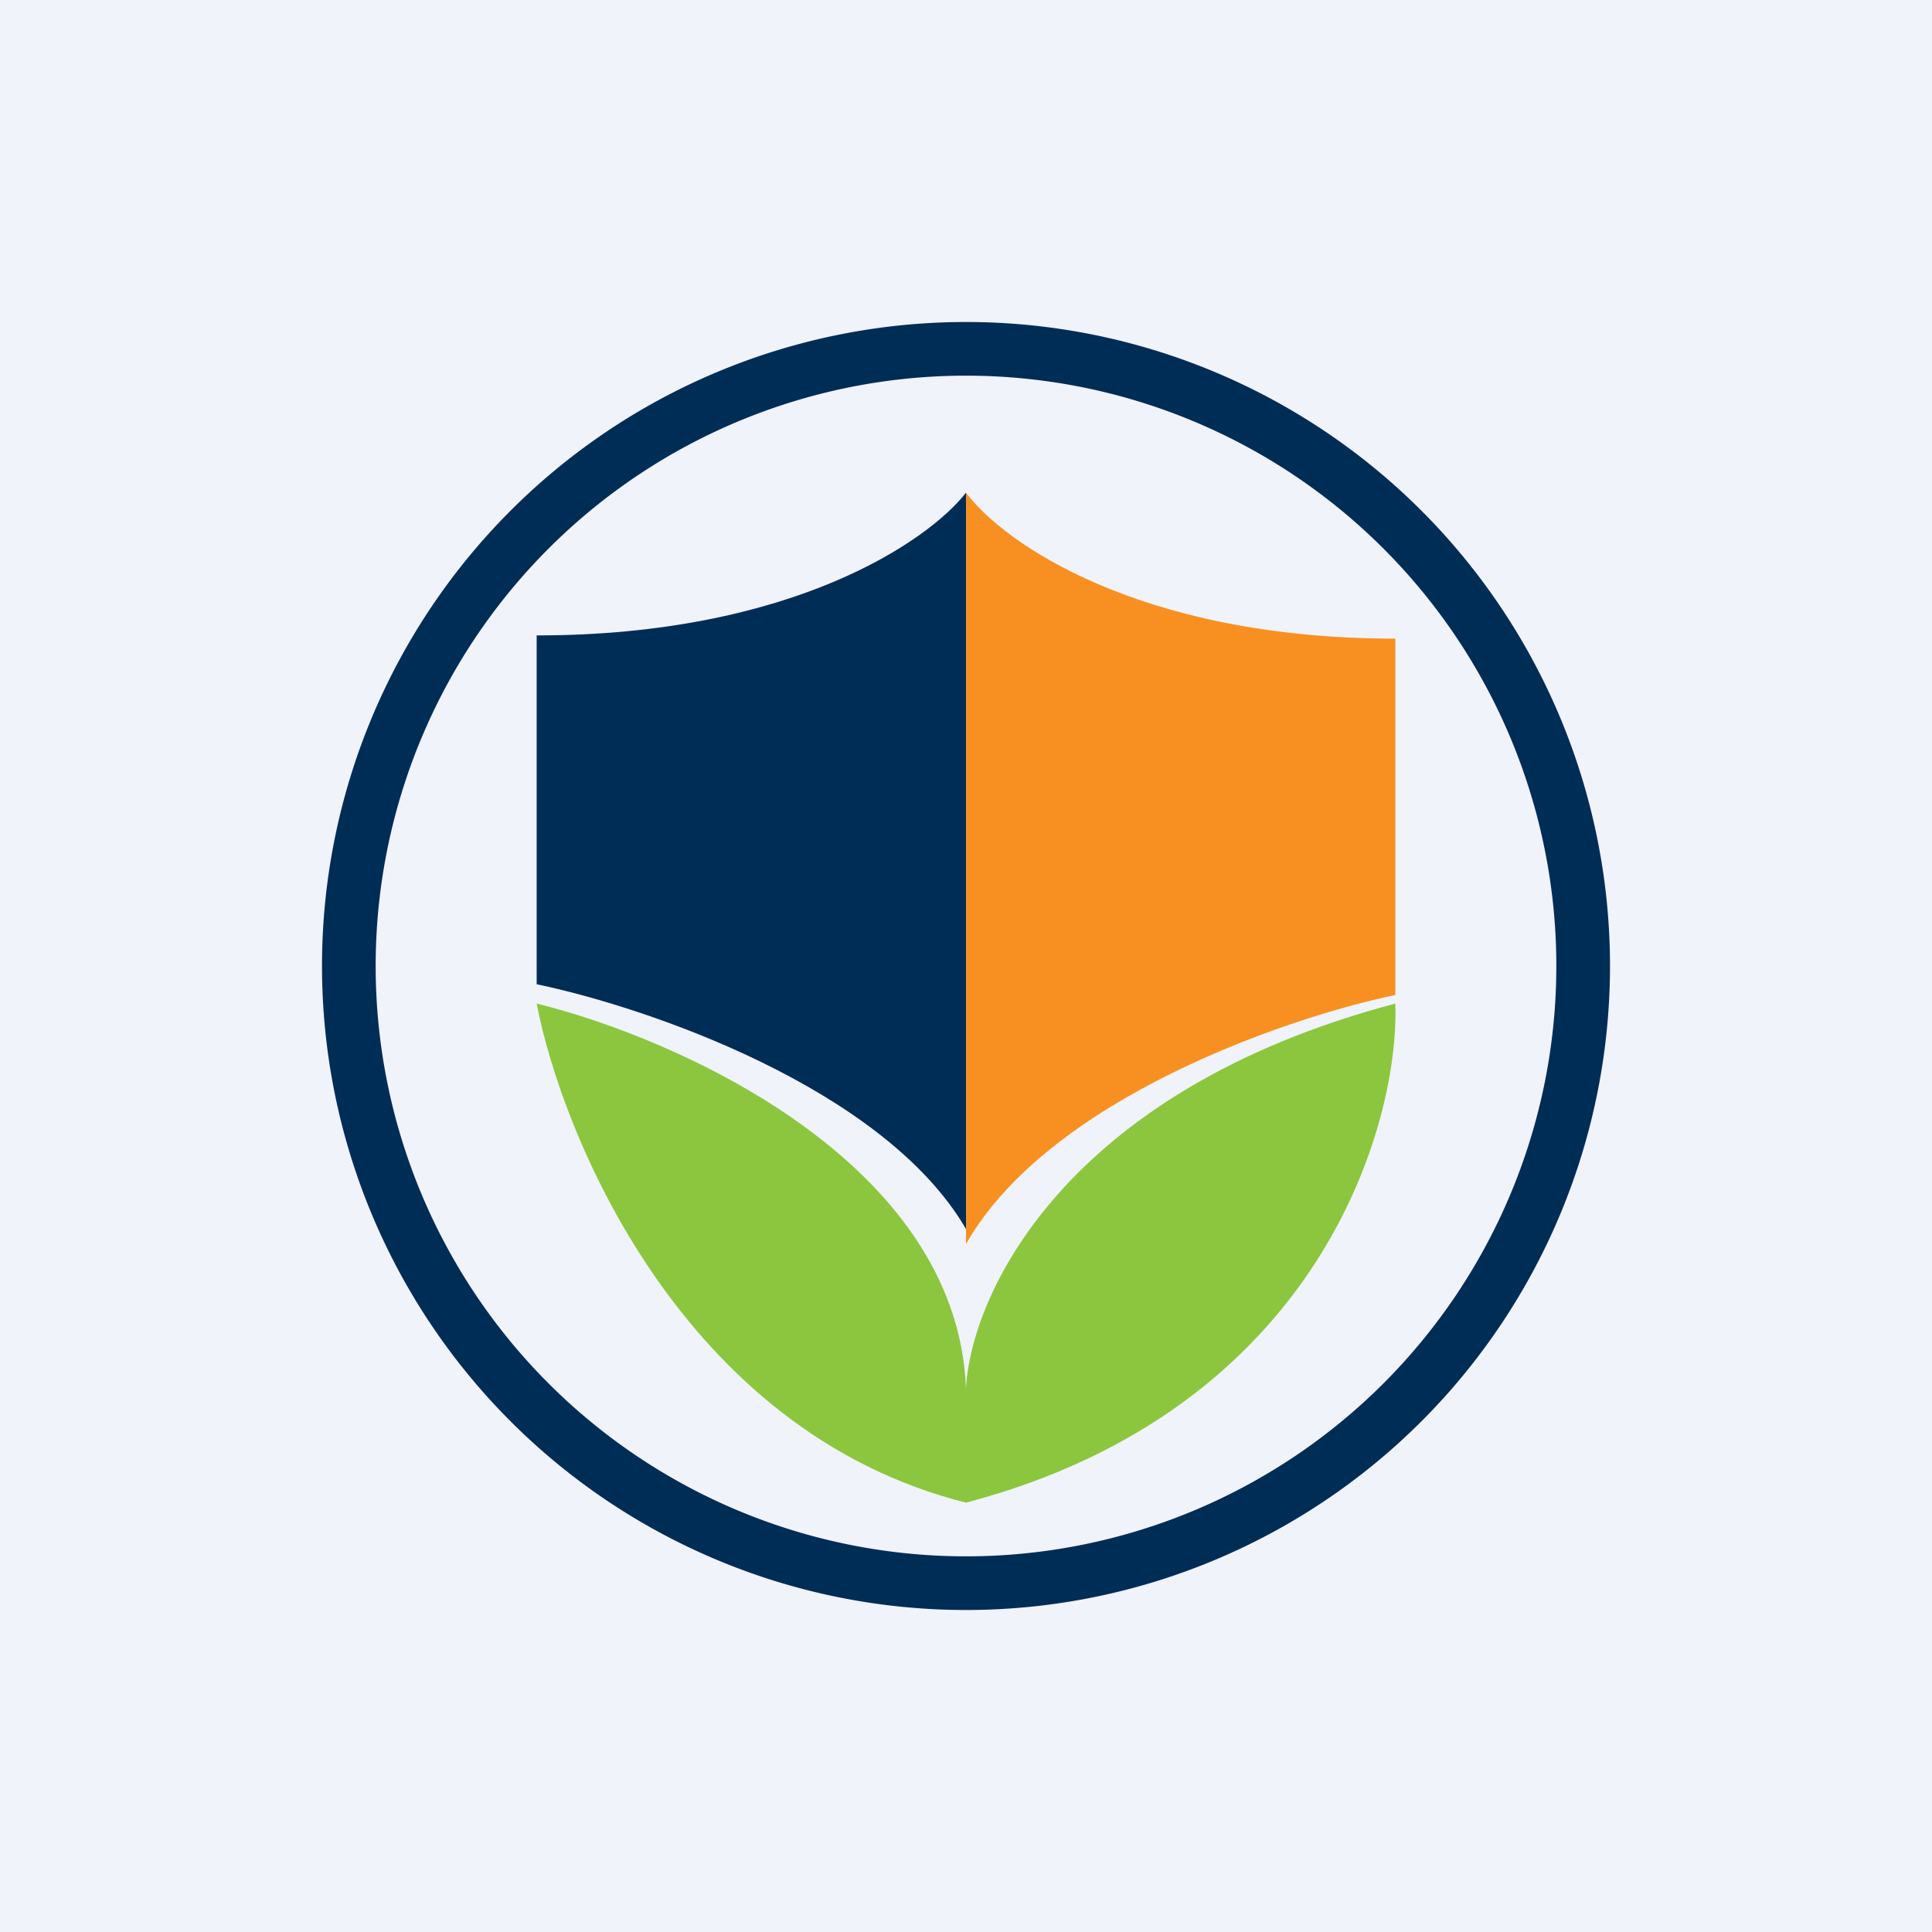 <!-- by TradingView --><svg width="18" height="18" viewBox="0 0 18 18" xmlns="http://www.w3.org/2000/svg"><path fill="#F0F3FA" d="M0 0h18v18H0z"/><path fill-rule="evenodd" d="M9 15A6 6 0 1 0 9 3a6 6 0 0 0 0 12Zm0-.5a5.5 5.5 0 1 0 0-11 5.5 5.5 0 0 0 0 11Z" fill="#002D56"/><path d="M9 4.59v6.86c-.77-1.32-2.99-2.07-4-2.28V5.92c2.39 0 3.66-.89 4-1.33Z" fill="#002D56"/><path d="M9 4.59v7c.77-1.35 2.99-2.11 4-2.32V5.95c-2.39 0-3.66-.9-4-1.36Z" fill="#F89021"/><path d="M9 12.94c-.08-2.12-2.7-3.27-4-3.59.23 1.2 1.34 3.98 4 4.65 3.3-.87 4.04-3.53 4-4.65-3.1.82-3.96 2.73-4 3.59Z" fill="#8CC63E"/></svg>